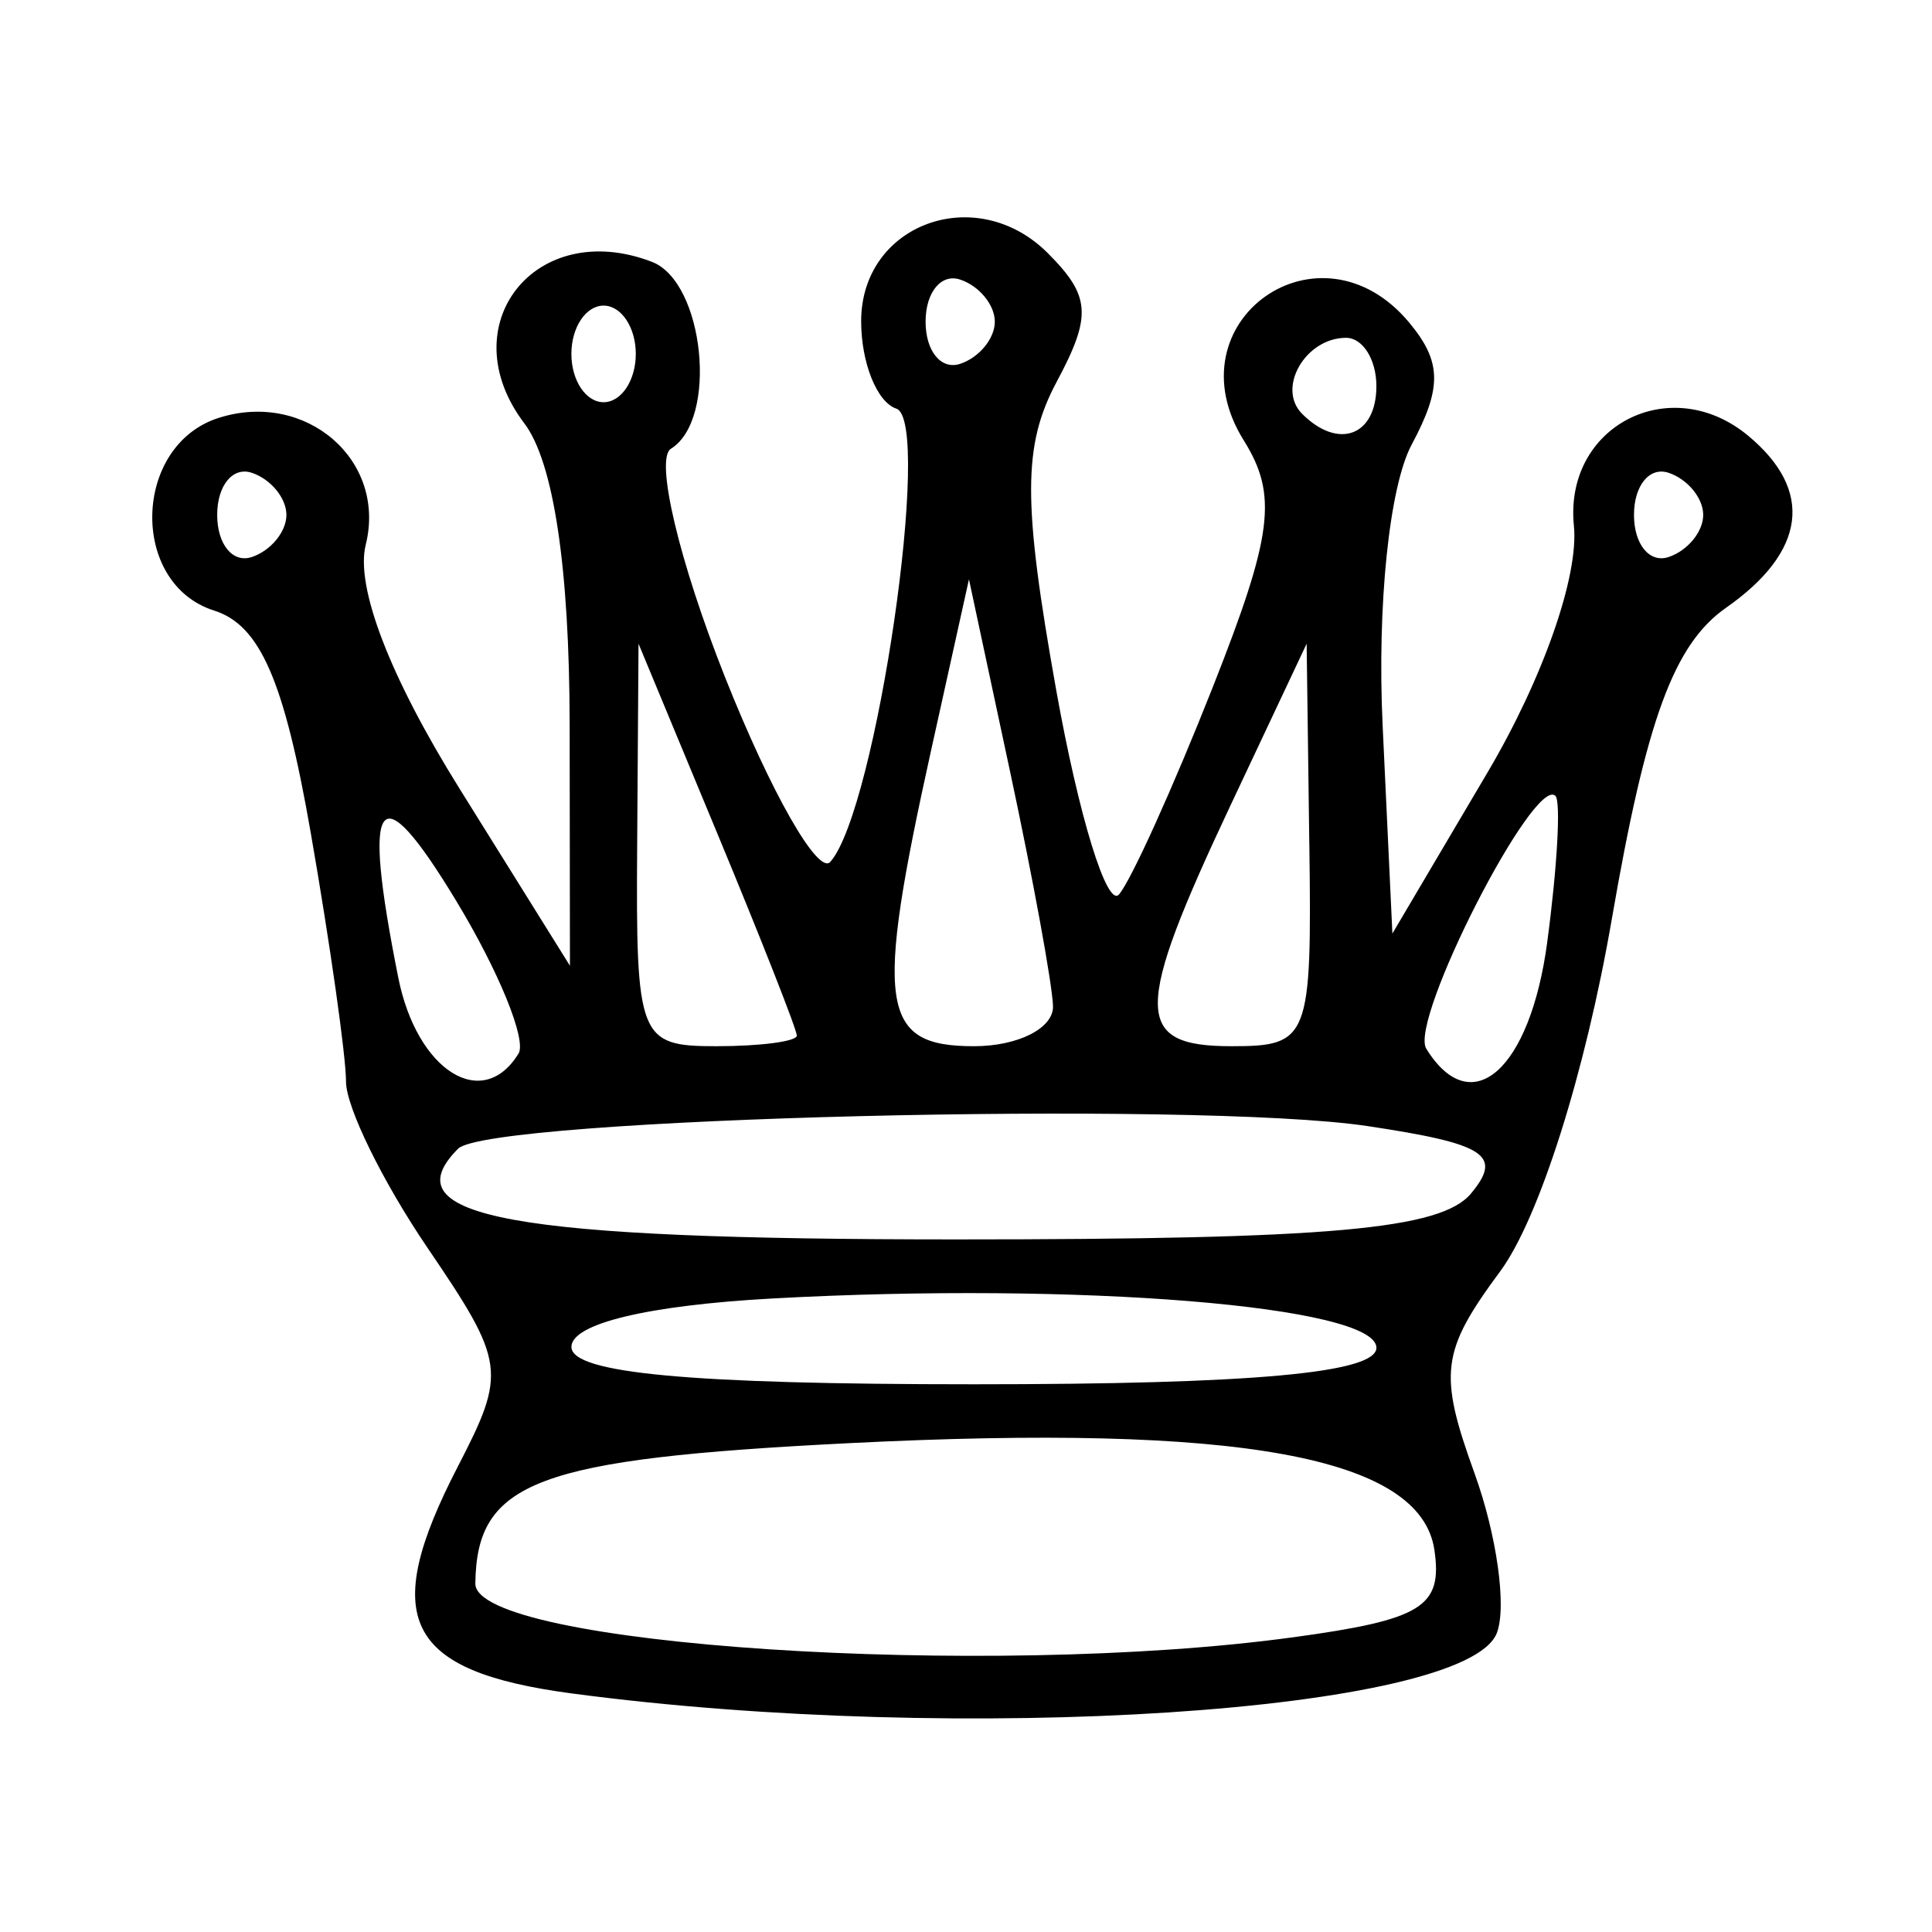 <?xml version="1.0" encoding="UTF-8" standalone="no"?>
<!-- Created with Inkscape (http://www.inkscape.org/) -->

<svg
   xmlns:dc="http://purl.org/dc/elements/1.1/"
   xmlns:cc="http://creativecommons.org/ns#"
   xmlns:rdf="http://www.w3.org/1999/02/22-rdf-syntax-ns#"
   xmlns:svg="http://www.w3.org/2000/svg"
   xmlns="http://www.w3.org/2000/svg"
   xmlns:sodipodi="http://sodipodi.sourceforge.net/DTD/sodipodi-0.dtd"
   xmlns:inkscape="http://www.inkscape.org/namespaces/inkscape"
   version="1.1"
   id="svg4159"
   width="60"
   height="60"
   viewBox="0 0 60 60"
   sodipodi:docname="whiteQueen.svg"
   inkscape:version="0.92.3 (2405546, 2018-03-11)">
  <defs
     id="defs4163" />
  <sodipodi:namedview
     pagecolor="#ffffff"
     bordercolor="#666666"
     borderopacity="1"
     objecttolerance="10"
     gridtolerance="10"
     guidetolerance="10"
     inkscape:pageopacity="0"
     inkscape:pageshadow="2"
     inkscape:window-width="1920"
     inkscape:window-height="1017"
     id="namedview4161"
     showgrid="false"
     inkscape:zoom="3.9333333"
     inkscape:cx="30"
     inkscape:cy="30"
     inkscape:window-x="1358"
     inkscape:window-y="-8"
     inkscape:window-maximized="1"
     inkscape:current-layer="svg4159" />
  <path
     style="fill:#000000"
     d="m 17.755,52.591 c -5.174,-0.691 -5.987,-2.308 -3.539,-7.041 1.522,-2.943 1.481,-3.236 -0.94,-6.799 -1.392,-2.048 -2.53,-4.37 -2.53,-5.159 0,-0.79 -0.493,-4.269 -1.096,-7.731 -0.823,-4.724 -1.571,-6.446 -3,-6.899 -2.636,-0.837 -2.533,-5.135 0.144,-5.985 2.707,-0.859 5.219,1.31 4.564,3.941 -0.326,1.308 0.75,4.105 2.913,7.574 l 3.429,5.5 -0.009,-7.5 c -0.006,-4.868 -0.5,-8.148 -1.409,-9.347 -2.306,-3.043 0.348,-6.401 3.963,-5.014 1.63,0.626 2.064,4.895 0.59,5.806 -0.5,0.309 0.254,3.496 1.677,7.082 1.423,3.586 2.896,6.172 3.274,5.747 1.424,-1.601 3.187,-13.696 2.051,-14.075 -0.601,-0.2 -1.093,-1.422 -1.093,-2.714 0,-3.029 3.577,-4.335 5.796,-2.116 1.331,1.331 1.374,1.946 0.278,3.993 -1.056,1.974 -1.06,3.736 -0.019,9.563 0.702,3.929 1.582,6.791 1.954,6.359 0.373,-0.431 1.681,-3.324 2.908,-6.429 1.871,-4.736 2.026,-5.971 0.966,-7.669 -2.306,-3.692 2.361,-7.005 5.144,-3.652 1.003,1.209 1.018,2.011 0.069,3.784 -0.694,1.296 -1.076,4.99 -0.901,8.716 l 0.303,6.466 2.953,-5 c 1.724,-2.919 2.841,-6.108 2.684,-7.662 -0.313,-3.096 2.993,-4.805 5.411,-2.799 2.048,1.699 1.804,3.6 -0.685,5.343 -1.622,1.136 -2.476,3.463 -3.547,9.66 -0.828,4.793 -2.26,9.313 -3.468,10.948 -1.837,2.485 -1.923,3.16 -0.798,6.27 0.693,1.917 1.006,4.15 0.694,4.962 -0.945,2.463 -16.656,3.489 -28.735,1.876 z m 22.402,-1.743 c 4.008,-0.549 4.647,-0.943 4.39,-2.709 -0.423,-2.903 -6.056,-3.931 -18.188,-3.32 -9.704,0.489 -11.556,1.185 -11.597,4.358 -0.025,1.923 15.907,2.971 25.396,1.67 z m 2.589,-8.991 c -1.27e-4,-1.299 -9.234,-2.053 -18.75,-1.532 -3.882,0.213 -6.25,0.783 -6.25,1.504 2.97e-4,0.82 3.677,1.161 12.5,1.161 8.648,0 12.5,-0.349 12.5,-1.134 z m 2.941,-4.796 c 0.989,-1.191 0.452,-1.539 -3.22,-2.09 -5.338,-0.801 -27.287,-0.255 -28.241,0.703 -2.126,2.135 1.615,2.817 15.456,2.817 11.626,0 15.074,-0.308 16.005,-1.429 z M 16.102,32.724 c 0.261,-0.422 -0.61,-2.56 -1.936,-4.75 -2.432,-4.018 -2.942,-3.339 -1.796,2.393 0.577,2.885 2.611,4.17 3.731,2.357 z m 31.948,-3.463 c 0.312,-2.327 0.427,-4.371 0.256,-4.543 -0.655,-0.655 -4.554,6.973 -4.012,7.85 1.402,2.268 3.224,0.664 3.757,-3.308 z M 24.746,32.161 c 0,-0.182 -1.106,-2.994 -2.458,-6.25 l -2.458,-5.92 -0.042,6.25 c -0.041,6.011 0.053,6.25 2.458,6.25 1.375,0 2.5,-0.149 2.5,-0.33 z m 7.956,-0.92 c -0.024,-0.688 -0.621,-3.95 -1.327,-7.25 l -1.283,-6 -1.173,5.299 c -1.763,7.964 -1.584,9.201 1.327,9.201 1.375,0 2.48,-0.562 2.456,-1.25 z m 7.96,-5 -0.083,-6.25 -2.355,5 c -3.027,6.427 -3.024,7.5 0.022,7.5 2.409,0 2.497,-0.228 2.417,-6.25 z m -31.767,-10.25 c 0,-0.522 -0.484,-1.111 -1.075,-1.308 -0.591,-0.197 -1.075,0.392 -1.075,1.308 0,0.917 0.484,1.505 1.075,1.308 0.591,-0.197 1.075,-0.786 1.075,-1.308 z m 44,0 c 0,-0.522 -0.484,-1.111 -1.075,-1.308 -0.591,-0.197 -1.075,0.392 -1.075,1.308 0,0.917 0.484,1.505 1.075,1.308 0.591,-0.197 1.075,-0.786 1.075,-1.308 z m -10.15,-4 c 0,-0.825 -0.423,-1.5 -0.941,-1.5 -1.261,0 -2.164,1.562 -1.365,2.361 1.126,1.126 2.306,0.686 2.306,-0.861 z m -23,-1 c 0,-0.825 -0.45,-1.5 -1,-1.5 -0.55,0 -1,0.675 -1,1.5 0,0.825 0.45,1.5 1,1.5 0.55,0 1,-0.675 1,-1.5 z m 11.15,-1 c 0,-0.523 -0.484,-1.111 -1.075,-1.308 -0.591,-0.197 -1.075,0.392 -1.075,1.308 0,0.917 0.484,1.505 1.075,1.308 0.591,-0.197 1.075,-0.786 1.075,-1.308 z"
     id="path4712"
     inkscape:connector-curvature="0" />
</svg>
